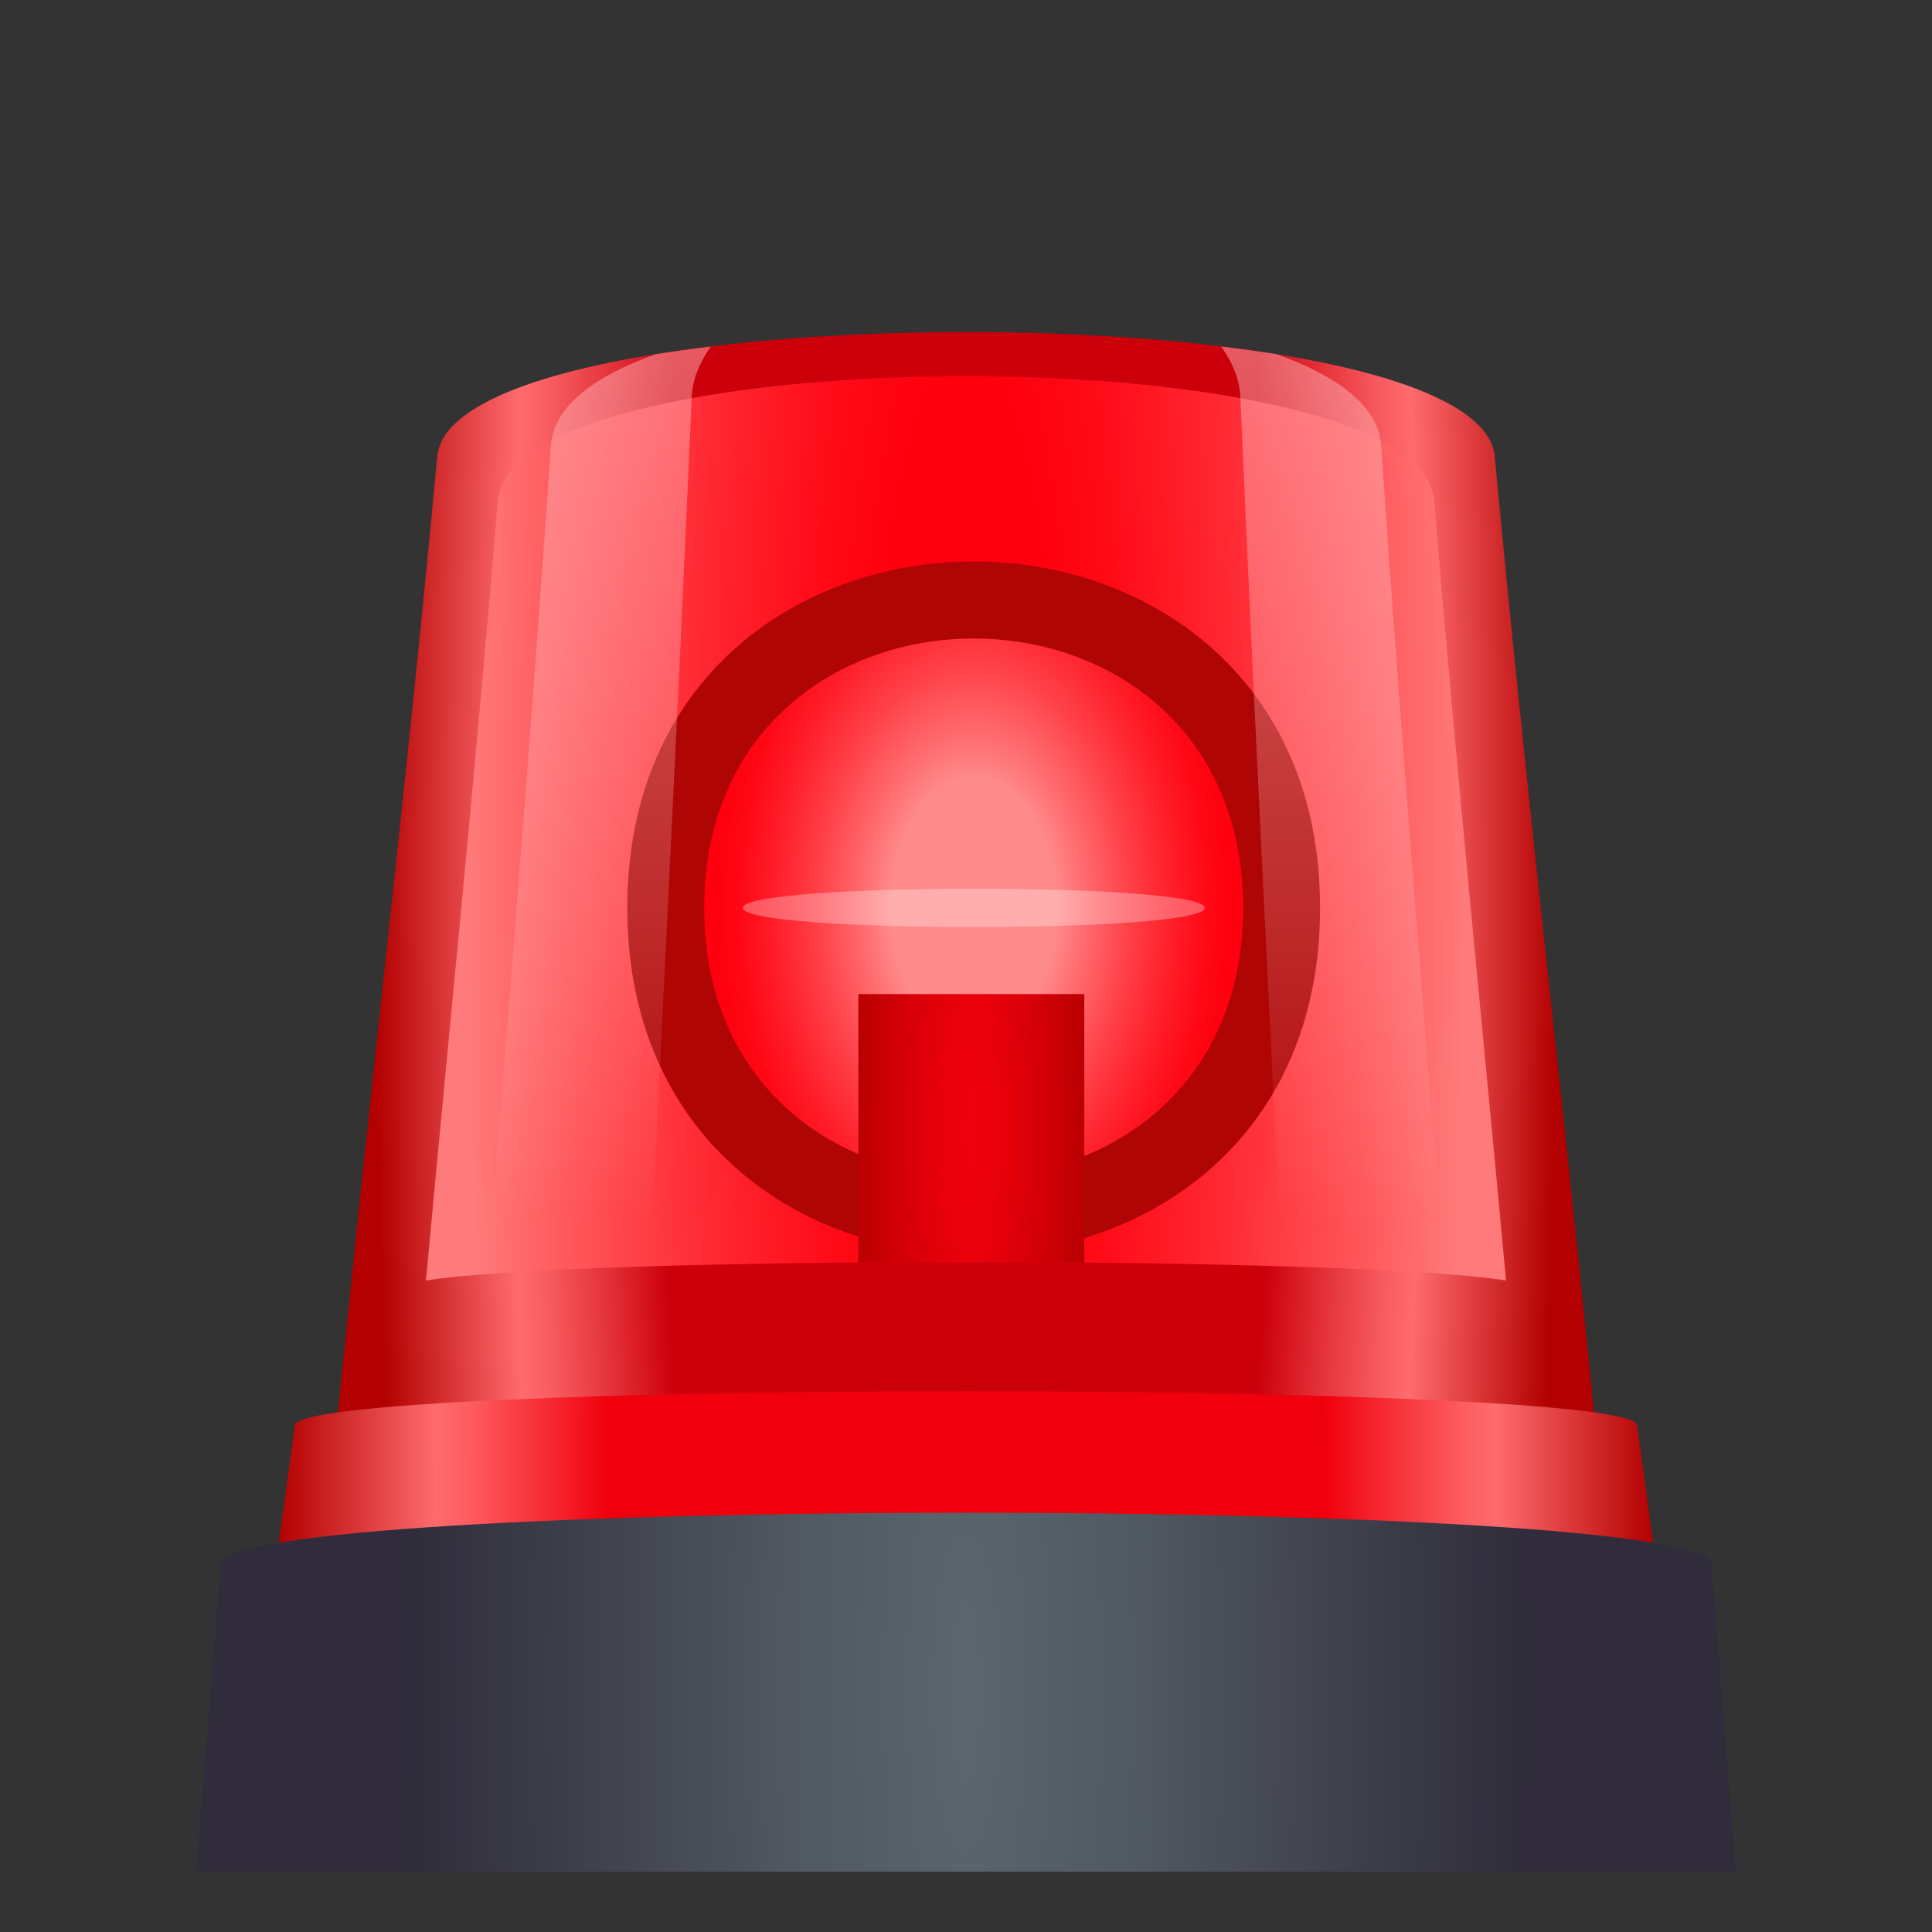 <?xml version="1.0" encoding="utf-8"?>
<!-- Generator: Adobe Illustrator 15.0.0, SVG Export Plug-In . SVG Version: 6.00 Build 0)  -->
<!DOCTYPE svg PUBLIC "-//W3C//DTD SVG 1.1//EN" "http://www.w3.org/Graphics/SVG/1.1/DTD/svg11.dtd">
<svg version="1.1" id="Layer_1" xmlns:x="http://ns.adobe.com/Extensibility/1.0/" xmlns:i="http://ns.adobe.com/AdobeIllustrator/10.0/" xmlns:graph="http://ns.adobe.com/Graphs/1.0/"
	 xmlns="http://www.w3.org/2000/svg" xmlns:xlink="http://www.w3.org/1999/xlink" xmlns:a="http://ns.adobe.com/AdobeSVGViewerExtensions/3.0/"
	 x="0px" y="0px" width="64px" height="64px" viewBox="0 0 64 64" enable-background="new 0 0 64 64" xml:space="preserve">
<rect x="0" y="0" width="64" height="64" fill="#333333" stroke="none"/>
<radialGradient id="SVGID_1_" cx="32.001" cy="29.251" r="19.584" gradientTransform="matrix(1 0 0 5 0 -117.004)" gradientUnits="userSpaceOnUse">
	<stop  offset="0.521" style="stop-color:#CC000B"/>
	<stop  offset="0.622" style="stop-color:#E43139"/>
	<stop  offset="0.72" style="stop-color:#F75B5F"/>
	<stop  offset="0.77" style="stop-color:#FF6B6E"/>
	<stop  offset="1" style="stop-color:#B30000"/>
	<a:midPointStop  offset="0.521" style="stop-color:#CC000B"/>
	<a:midPointStop  offset="0.442" style="stop-color:#CC000B"/>
	<a:midPointStop  offset="0.77" style="stop-color:#FF6B6E"/>
	<a:midPointStop  offset="0.5" style="stop-color:#FF6B6E"/>
	<a:midPointStop  offset="1" style="stop-color:#B30000"/>
</radialGradient>
<path fill="url(#SVGID_1_)" d="M49.512,15.084C49.196,12.36,40.6,11,32.003,11c-8.6,0-17.195,1.36-17.515,4.084
	c-1.077,11.532-2.183,20.482-3.318,32.012c6.93,0.541,34.73,0.541,41.662,0C51.696,35.566,50.591,26.616,49.512,15.084z"/>
<radialGradient id="SVGID_2_" cx="32" cy="27.441" r="16.499" gradientTransform="matrix(1 0 0 5 0 -109.764)" gradientUnits="userSpaceOnUse">
	<stop  offset="0.188" style="stop-color:#FF000E"/>
	<stop  offset="0.311" style="stop-color:#FF0B17"/>
	<stop  offset="0.525" style="stop-color:#FF2731"/>
	<stop  offset="0.802" style="stop-color:#FF5559"/>
	<stop  offset="1" style="stop-color:#FF7A7A"/>
	<a:midPointStop  offset="0.188" style="stop-color:#FF000E"/>
	<a:midPointStop  offset="0.585" style="stop-color:#FF000E"/>
	<a:midPointStop  offset="1" style="stop-color:#FF7A7A"/>
</radialGradient>
<path fill="url(#SVGID_2_)" d="M49.89,42.42c-0.812-8.774-1.606-16.465-2.387-25.874c-0.279-2.725-7.89-4.084-15.501-4.084
	c-7.614,0-15.224,1.359-15.506,4.084c-0.779,9.409-1.574,17.1-2.386,25.874C19.19,41.602,44.81,41.602,49.89,42.42z"/>
<path fill="#B00505" d="M43.729,30.073c0,15.302-22.949,15.302-22.949,0C20.779,14.775,43.729,14.775,43.729,30.073z"/>
<radialGradient id="SVGID_3_" cx="32.254" cy="30.076" r="8.547" gradientTransform="matrix(1 0 0 1.567 0 -17.04)" gradientUnits="userSpaceOnUse">
	<stop  offset="0.321" style="stop-color:#FF8A8A"/>
	<stop  offset="0.406" style="stop-color:#FF7275"/>
	<stop  offset="0.6" style="stop-color:#FF4149"/>
	<stop  offset="0.771" style="stop-color:#FF1E29"/>
	<stop  offset="0.91" style="stop-color:#FF0815"/>
	<stop  offset="1" style="stop-color:#FF000E"/>
	<a:midPointStop  offset="0.321" style="stop-color:#FF8A8A"/>
	<a:midPointStop  offset="0.388" style="stop-color:#FF8A8A"/>
	<a:midPointStop  offset="1" style="stop-color:#FF000E"/>
</radialGradient>
<path fill="url(#SVGID_3_)" d="M41.179,30.073c0,11.904-17.85,11.904-17.85,0C23.329,18.177,41.179,18.177,41.179,30.073z"/>
<radialGradient id="SVGID_4_" cx="32.176" cy="37.376" r="4.109" gradientTransform="matrix(1 0 0 5 0 -149.504)" gradientUnits="userSpaceOnUse">
	<stop  offset="0" style="stop-color:#F0000D"/>
	<stop  offset="0.236" style="stop-color:#E8000B"/>
	<stop  offset="0.6" style="stop-color:#D20007"/>
	<stop  offset="1" style="stop-color:#B30000"/>
	<a:midPointStop  offset="0" style="stop-color:#F0000D"/>
	<a:midPointStop  offset="0.612" style="stop-color:#F0000D"/>
	<a:midPointStop  offset="1" style="stop-color:#B30000"/>
</radialGradient>
<rect x="28.434" y="32.93" fill="url(#SVGID_4_)" width="7.484" height="8.893"/>
<path fill="#F89987" d="M44.957,42.038L44.957,42.038L44.957,42.038"/>
<path fill="#F89987" d="M19.044,42.038L19.044,42.038L19.044,42.038"/>
<linearGradient id="SVGID_5_" gradientUnits="userSpaceOnUse" x1="19.67" y1="47.688" x2="19.67" y2="11.481">
	<stop  offset="0.2" style="stop-color:#FFFFFF;stop-opacity:0"/>
	<stop  offset="0.531" style="stop-color:#FFD9DB;stop-opacity:0.207"/>
	<stop  offset="0.828" style="stop-color:#FFBDC1;stop-opacity:0.392"/>
	<stop  offset="1" style="stop-color:#FFB3B7;stop-opacity:0.5"/>
	<a:midPointStop  offset="0.2" style="stop-color:#FFFFFF;stop-opacity:0"/>
	<a:midPointStop  offset="0.412" style="stop-color:#FFFFFF;stop-opacity:0"/>
	<a:midPointStop  offset="1" style="stop-color:#FFB3B7;stop-opacity:0.5"/>
</linearGradient>
<path fill="url(#SVGID_5_)" enable-background="new    " d="M22.914,13.134c0.035-0.62,0.284-1.163,0.634-1.654
	c-0.634,0.075-1.25,0.16-1.839,0.257c-2.018,0.722-3.348,1.715-3.457,2.985c-0.8,11.747-1.622,20.903-2.46,32.645
	c1.828,0.109,3.652,0.246,5.48,0.321C21.833,35.313,22.381,25.516,22.914,13.134z"/>
<linearGradient id="SVGID_6_" gradientUnits="userSpaceOnUse" x1="44.33" y1="47.688" x2="44.33" y2="11.479">
	<stop  offset="0.2" style="stop-color:#FFFFFF;stop-opacity:0"/>
	<stop  offset="0.531" style="stop-color:#FFD9DB;stop-opacity:0.207"/>
	<stop  offset="0.828" style="stop-color:#FFBDC1;stop-opacity:0.392"/>
	<stop  offset="1" style="stop-color:#FFB3B7;stop-opacity:0.5"/>
	<a:midPointStop  offset="0.2" style="stop-color:#FFFFFF;stop-opacity:0"/>
	<a:midPointStop  offset="0.412" style="stop-color:#FFFFFF;stop-opacity:0"/>
	<a:midPointStop  offset="1" style="stop-color:#FFB3B7;stop-opacity:0.5"/>
</linearGradient>
<path fill="url(#SVGID_6_)" enable-background="new    " d="M42.728,47.688c1.828-0.075,3.654-0.212,5.482-0.321
	c-0.84-11.741-1.662-20.898-2.461-32.645c-0.109-1.275-1.439-2.266-3.456-2.988c-0.593-0.097-1.205-0.179-1.843-0.256
	c0.354,0.493,0.603,1.036,0.638,1.656C41.62,25.516,42.168,35.313,42.728,47.688z"/>
<path opacity="0.3" fill="#FFFFFF" d="M39.909,30.075c0,0.849-15.3,0.849-15.3,0S39.909,29.226,39.909,30.075z"/>
<radialGradient id="SVGID_7_" cx="32" cy="49.273" r="22.797" gradientTransform="matrix(1 0 0 5 0 -197.094)" gradientUnits="userSpaceOnUse">
	<stop  offset="0.521" style="stop-color:#F0000C"/>
	<stop  offset="0.622" style="stop-color:#F73139"/>
	<stop  offset="0.72" style="stop-color:#FD5B5F"/>
	<stop  offset="0.77" style="stop-color:#FF6B6E"/>
	<stop  offset="1" style="stop-color:#B30000"/>
	<a:midPointStop  offset="0.521" style="stop-color:#F0000C"/>
	<a:midPointStop  offset="0.442" style="stop-color:#F0000C"/>
	<a:midPointStop  offset="0.77" style="stop-color:#FF6B6E"/>
	<a:midPointStop  offset="0.5" style="stop-color:#FF6B6E"/>
	<a:midPointStop  offset="1" style="stop-color:#B30000"/>
</radialGradient>
<path fill="url(#SVGID_7_)" d="M54.231,47.221c0-1.514-44.461-1.514-44.461,0L9.05,52.46h45.9L54.231,47.221z"/>
<radialGradient id="SVGID_8_" cx="32" cy="56.055" r="18.515" gradientTransform="matrix(1 0 0 5 0 -224.219)" gradientUnits="userSpaceOnUse">
	<stop  offset="0" style="stop-color:#5B666E"/>
	<stop  offset="0.315" style="stop-color:#505861"/>
	<stop  offset="0.913" style="stop-color:#343240"/>
	<stop  offset="1" style="stop-color:#302C3B"/>
	<a:midPointStop  offset="0" style="stop-color:#5B666E"/>
	<a:midPointStop  offset="0.564" style="stop-color:#5B666E"/>
	<a:midPointStop  offset="1" style="stop-color:#302C3B"/>
</radialGradient>
<path fill="url(#SVGID_8_)" d="M7.305,51.822L6.5,62h51l-0.804-10.178C56.696,49.539,7.305,49.539,7.305,51.822z"/>
</svg>
